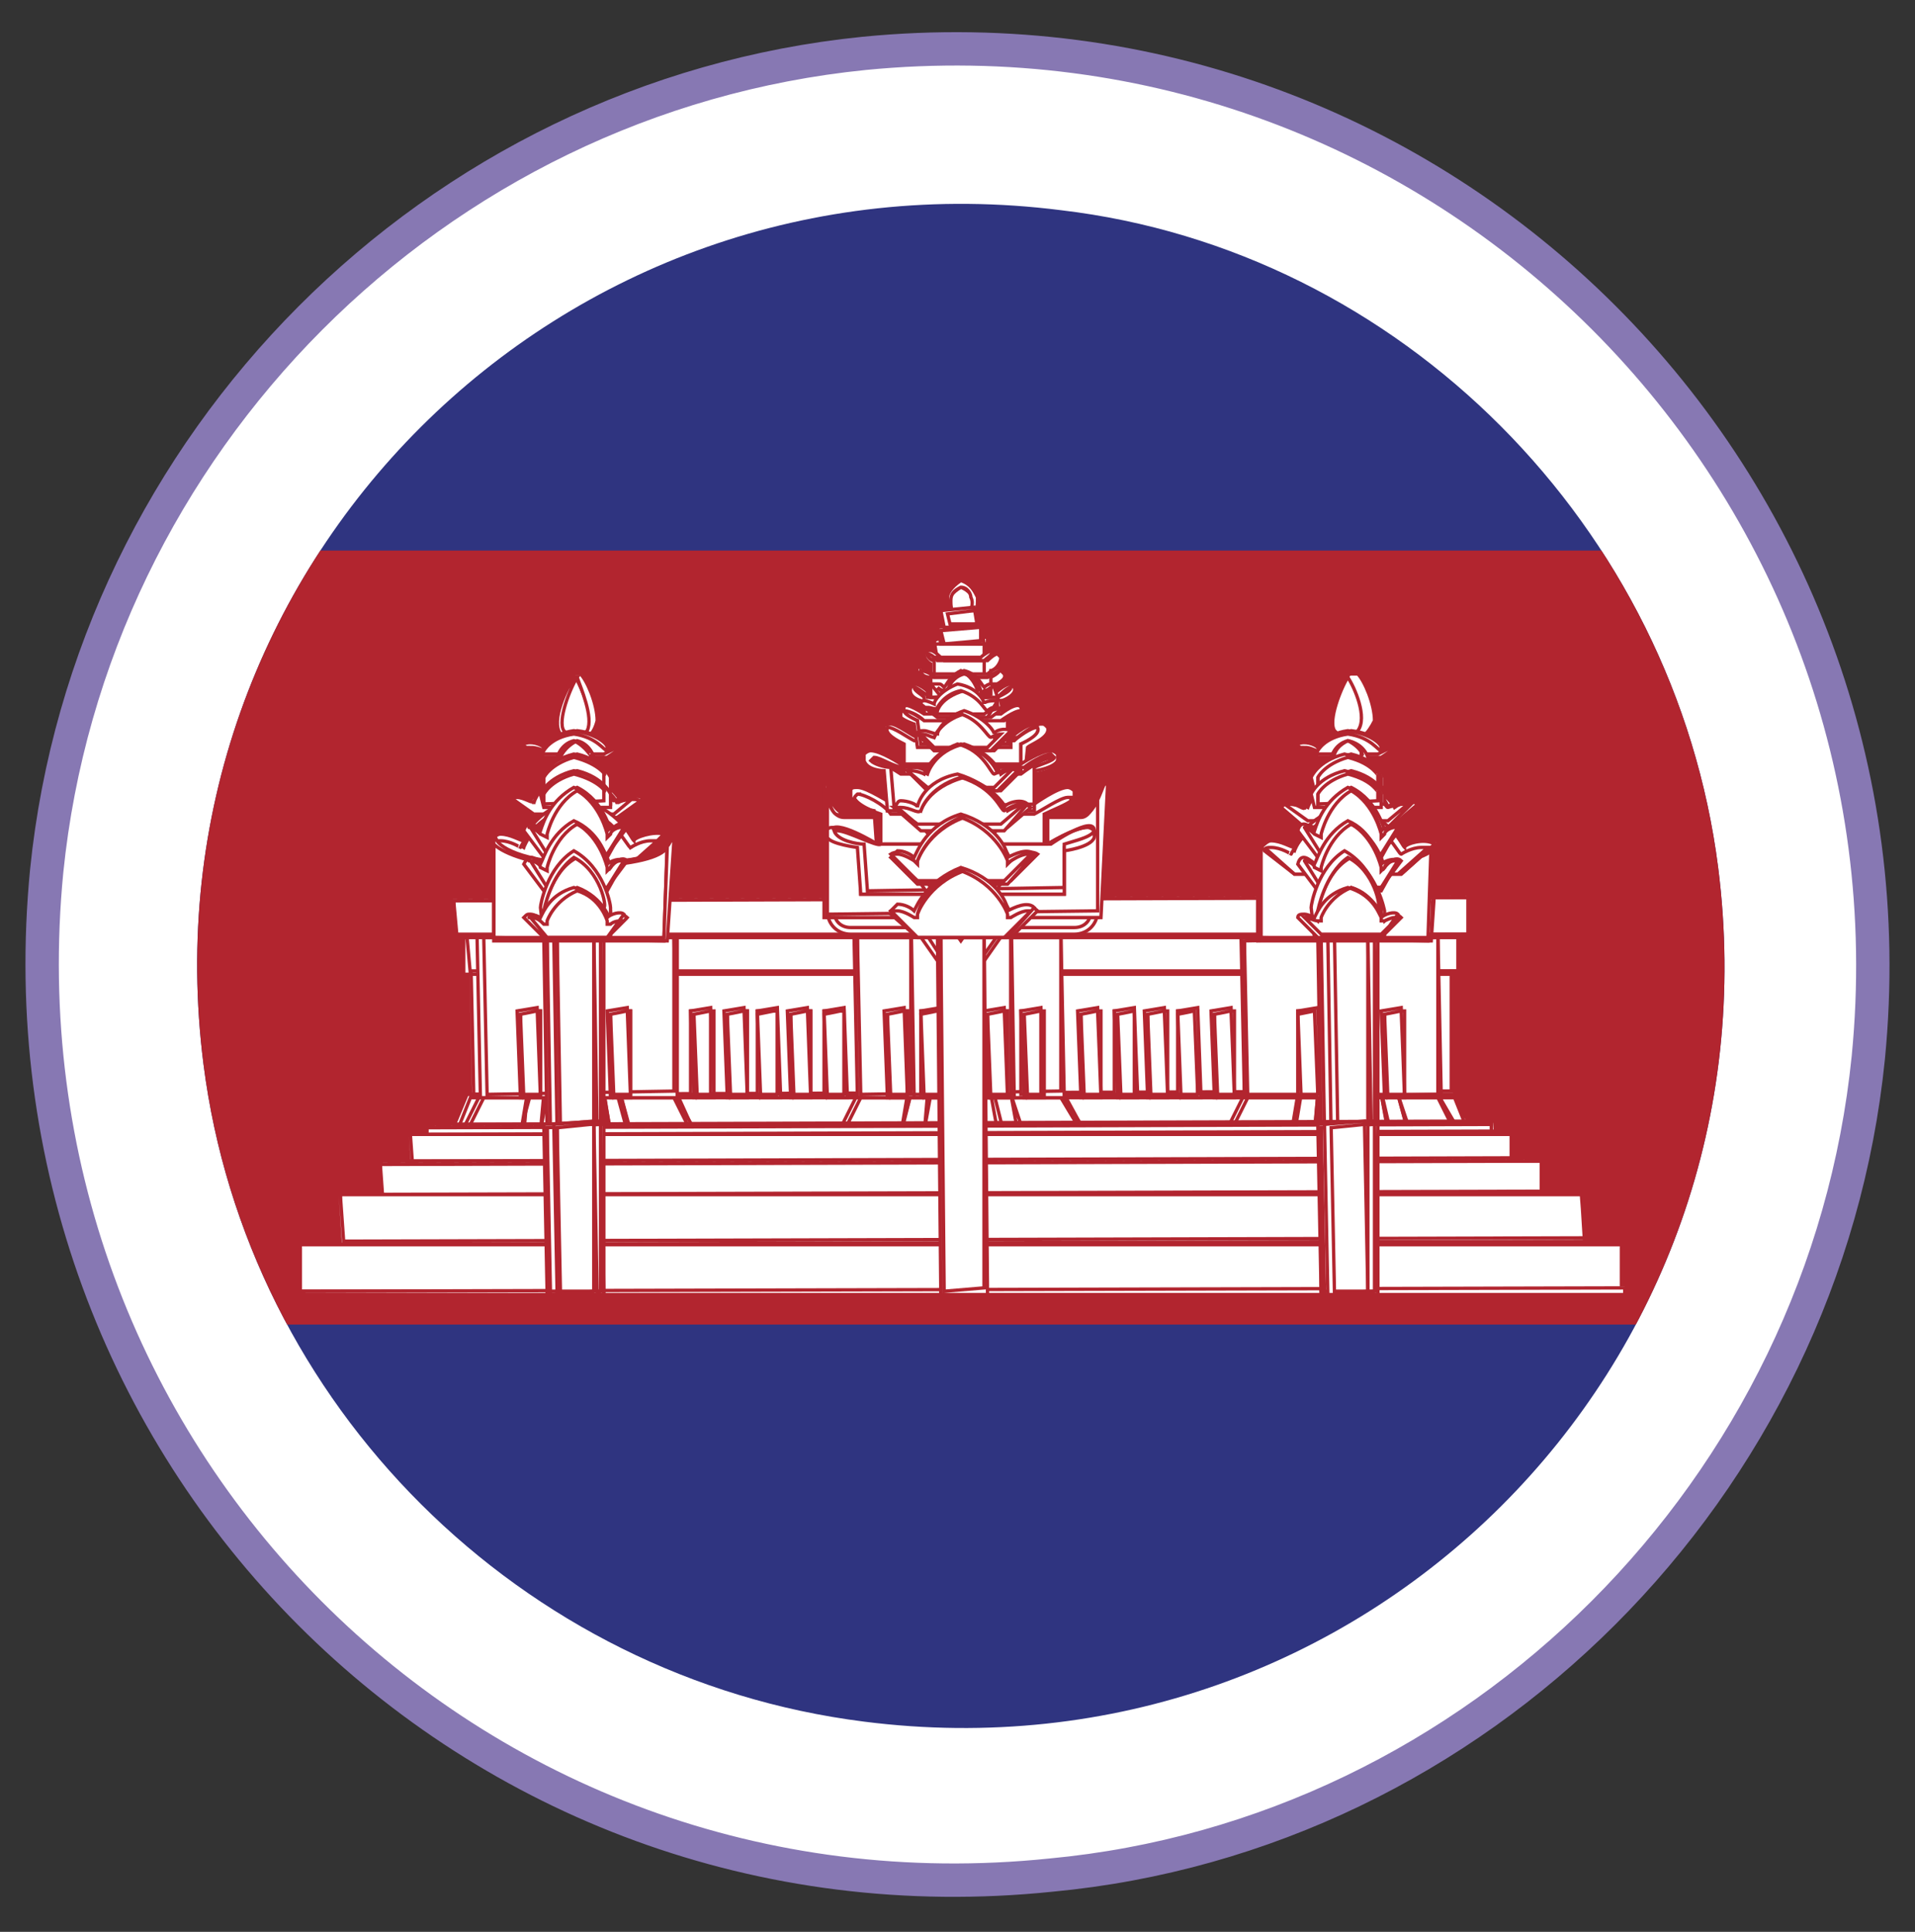 <?xml version="1.0" encoding="utf-8"?>
<!-- Generator: Adobe Illustrator 21.0.2, SVG Export Plug-In . SVG Version: 6.00 Build 0)  -->
<svg version="1.1" id="Capa_1" xmlns="http://www.w3.org/2000/svg" xmlns:xlink="http://www.w3.org/1999/xlink" x="0px" y="0px"
	 viewBox="0 0 57.4 57.9" style="enable-background:new 0 0 57.4 57.9;" xml:space="preserve">
<rect x="0" y="0" width="57.4" height="57.9" fill="#333333" stroke="none"/>
<style type="text/css">
	.st0{clip-path:url(#SVGID_2_);}
	.st1{clip-path:url(#SVGID_5_);}
	.st2{fill:#FFFFFF;stroke:#8778B3;stroke-miterlimit:10;}
	.st3{clip-path:url(#SVGID_8_);}
	.st4{fill:#2F3480;}
	.st5{fill:#B2252F;}
	.st6{fill:#FFFFFF;stroke:#B2252F;stroke-width:0.1;stroke-miterlimit:10;}
	.st7{fill:none;}
	.st8{display:none;}
</style>
<g>
	<g>
		<g id="MESA_DE_TRABAJO">
			<g>
				<defs>
					<path id="SVGID_1_" d="M-27.9,26c1.9,15-10.7,27.5-25.6,25.6c-10.2-1.3-18.4-9.5-19.7-19.7C-75.1,17-62.5,4.4-47.6,6.3
						C-37.4,7.5-29.2,15.8-27.9,26z"/>
				</defs>
				<clipPath id="SVGID_2_">
					<use xlink:href="#SVGID_1_"  style="overflow:visible;"/>
				</clipPath>
				<g class="st0">
					<g id="TURKEY_2_">
						<g>
							<g>
								<defs>
									<rect id="SVGID_3_" x="-78" y="5.8" width="79.4" height="46.4"/>
								</defs>
								<defs>
									<rect id="SVGID_4_" x="-78" y="5.8" width="79.4" height="46.4"/>
								</defs>
								<clipPath id="SVGID_5_">
									<use xlink:href="#SVGID_3_"  style="overflow:visible;"/>
								</clipPath>
								<clipPath id="SVGID_6_" class="st1">
									<use xlink:href="#SVGID_4_"  style="overflow:visible;"/>
								</clipPath>
							</g>
						</g>
					</g>
				</g>
			</g>
			<g>
				<path class="st2" d="M1.4,26.1C-0.3,43.5,14.1,58,31.5,56.2C44.3,55,54.7,44.6,56,31.7C57.7,14.4,43.2-0.1,25.9,1.6
					C13,2.9,2.7,13.3,1.4,26.1z"/>
				<g>
					<g>
						<defs>
							<path id="SVGID_7_" d="M51.5,26c1.9,15-10.7,27.5-25.6,25.6C15.6,50.3,7.4,42.1,6.1,31.9C4.2,17,16.8,4.4,31.8,6.3
								C42,7.5,50.2,15.8,51.5,26z"/>
						</defs>
						<clipPath id="SVGID_8_">
							<use xlink:href="#SVGID_7_"  style="overflow:visible;"/>
						</clipPath>
						<g class="st3">
							<g>
								<rect x="-10.9" y="4.9" class="st4" width="79.4" height="48"/>
								<rect x="-10.9" y="16.5" class="st5" width="79.4" height="23.2"/>
								<g>
									<rect x="14.1" y="28.1" class="st6" width="29.5" height="4.8"/>
									<g>
										<path class="st6" d="M43.6,32.9H14.1L14,28.1L43.6,28V32.9L43.6,32.9z M43.5,28.1H14.1l0.1,4.7l29.3-0.1V28.1L43.5,28.1z"
											/>
									</g>
									<polygon class="st6" points="14.1,32.8 13.6,33.9 44.1,33.9 43.6,32.8 									"/>
									<g>
										<path class="st6" d="M44.2,34H13.5l0.5-1.2h29.6L44.2,34L44.2,34z M13.7,33.9H44l-0.4-1H14.1L13.7,33.9L13.7,33.9z"/>
									</g>
									<polygon class="st6" points="37.4,32.8 36.8,33.9 43.7,33.9 43.1,32.8 									"/>
									<g>
										<path class="st6" d="M43.8,34h-7.1l0.6-1.2h5.8L43.8,34L43.8,34z M36.9,33.9h6.7l-0.5-1h-5.7L36.9,33.9L36.9,33.9z"/>
									</g>
									<polygon class="st6" points="39,32.8 38.7,33.9 42.2,33.9 41.9,32.8 									"/>
									<g>
										<path class="st6" d="M42.3,34h-3.6l0.2-1.2h3L42.3,34L42.3,34z M41.9,32.8H39L38.8,34l3.4-0.1L41.9,32.8L41.9,32.8z"/>
									</g>
									<polygon class="st6" points="39.5,32.8 39.4,33.9 41.6,33.9 41.4,32.8 									"/>
									<g>
										<path class="st6" d="M41.7,34h-2.3l0.1-1.2l1.9-0.1L41.7,34L41.7,34z M41.4,32.8h-1.8l-0.1,1.1l2.1-0.1L41.4,32.8
											L41.4,32.8z"/>
									</g>
									<polygon class="st6" points="25.8,32.8 25.2,33.9 32.5,33.9 31.9,32.8 									"/>
									<g>
										<path class="st6" d="M32.6,34h-7.5l0.6-1.2h6.1L32.6,34L32.6,34z M25.3,33.9h7.1l-0.6-1h-6L25.3,33.9L25.3,33.9z"/>
									</g>
									<rect x="13.9" y="28" class="st6" width="29.8" height="1.1"/>
									<g>
										<path class="st6" d="M43.8,29.2H13.9V28l29.9-0.1V29.2L43.8,29.2z M43.7,28L14,28.1l0.1,1.1l29.7-0.1V28H43.7z"/>
									</g>
									<rect x="37.3" y="28.1" class="st6" width="5.8" height="4.7"/>
									<g>
										<path class="st6" d="M43.2,32.9h-5.9l-0.1-4.8l5.9-0.1L43.2,32.9L43.2,32.9z M43.1,28.1l-5.8,0.1l0.1,4.7l5.7-0.1V28.1
											L43.1,28.1z"/>
									</g>
									<rect x="41.5" y="30.3" class="st6" width="0.6" height="2.5"/>
									<g>
										<path class="st6" d="M42.1,32.9h-0.6l-0.1-2.6l0.6-0.1L42.1,32.9L42.1,32.9z M42,30.3l-0.5,0.1l0.1,2.5l0.5-0.1L42,30.3
											L42,30.3z"/>
									</g>
									<rect x="38.9" y="30.3" class="st6" width="0.6" height="2.5"/>
									<g>
										<path class="st6" d="M39.6,32.9H39l-0.1-2.6l0.6-0.1L39.6,32.9L39.6,32.9z M39.4,30.3l-0.5,0.1l0.1,2.5l0.5-0.1L39.4,30.3
											L39.4,30.3z"/>
									</g>
									<polygon class="st6" points="27.3,32.8 27,33.9 30.6,33.9 30.3,32.8 									"/>
									<g>
										<path class="st6" d="M30.7,34H27l0.2-1.2h3.1L30.7,34L30.7,34z M30.3,32.8h-3L27,34l3.5-0.1L30.3,32.8L30.3,32.8z"/>
									</g>
									<polygon class="st6" points="27.9,32.8 27.7,33.9 30,33.9 29.8,32.8 									"/>
									<g>
										<path class="st6" d="M30.1,34h-2.4l0.1-1.2h2L30.1,34L30.1,34z M29.7,32.8h-1.9L27.7,34l2.2-0.1L29.7,32.8L29.7,32.8z"/>
									</g>
									<rect x="25.7" y="28.1" class="st6" width="6.1" height="4.8"/>
									<g>
										<path class="st6" d="M31.9,32.9h-6.2l-0.1-4.8l6.2-0.1L31.9,32.9L31.9,32.9z M31.8,28.1h-6.1l0.1,4.7l6-0.1V28.1
											L31.8,28.1z"/>
									</g>
									<rect x="30.6" y="30.3" class="st6" width="0.6" height="2.5"/>
									<g>
										<path class="st6" d="M31.3,32.9h-0.6l-0.1-2.6l0.6-0.1L31.3,32.9L31.3,32.9z M31.2,30.3l-0.5,0.1l0.1,2.5l0.5-0.1v-2.5
											H31.2z"/>
									</g>
									<rect x="26.6" y="30.3" class="st6" width="0.6" height="2.5"/>
									<g>
										<path class="st6" d="M27.2,32.9h-0.6l-0.1-2.6l0.6-0.1L27.2,32.9L27.2,32.9z M27.1,30.3l-0.5,0.1l0.1,2.5l0.5-0.1v-2.5
											H27.1z"/>
									</g>
									<rect x="27.3" y="26.9" class="st6" width="3" height="5.9"/>
									<g>
										<path class="st6" d="M30.4,32.9h-3l-0.1-6l3-0.1L30.4,32.9L30.4,32.9z M30.3,26.9l-3,0.1l0.1,5.9l2.9-0.1V26.9L30.3,26.9z
											"/>
									</g>
									<rect x="29.6" y="30.3" class="st6" width="0.6" height="2.5"/>
									<g>
										<path class="st6" d="M30.2,32.9h-0.6l-0.1-2.6l0.6-0.1L30.2,32.9L30.2,32.9z M30.1,30.3l-0.5,0.1l0.1,2.5l0.5-0.1v-2.5
											H30.1z"/>
									</g>
									<rect x="27.6" y="30.3" class="st6" width="0.6" height="2.5"/>
									<g>
										<path class="st6" d="M28.3,32.9h-0.6l-0.1-2.6l0.6-0.1L28.3,32.9L28.3,32.9z M28.1,30.3l-0.5,0.1l0.1,2.5l0.5-0.1v-2.5
											H28.1z"/>
									</g>
									<polygon class="st6" points="27.5,27.9 28.8,29.7 30.1,27.9 									"/>
									<g>
										<path class="st6" d="M28.8,29.8l-1.4-2h2.8L28.8,29.8L28.8,29.8z M27.7,27.9l1.1,1.7l1.2-1.7H27.7L27.7,27.9z"/>
									</g>
									<rect x="39.6" y="28.1" class="st6" width="1.7" height="5.9"/>
									<g>
										<path class="st6" d="M41.3,34h-1.7l-0.1-5.9l1.7-0.1L41.3,34L41.3,34z M41.2,28.1h-1.6l0.1,5.8l1.5-0.1V28.1L41.2,28.1z"
											/>
									</g>
									<rect x="39.9" y="28.1" class="st6" width="1.1" height="5.9"/>
									<g>
										<path class="st6" d="M41.1,34h-1.2l-0.1-5.9L41,28L41.1,34L41.1,34z M41,28.1h-1l0.1,5.8l1-0.1L41,28.1L41,28.1z"/>
									</g>
									<polygon class="st6" points="14.5,32.8 13.9,33.9 20.8,33.9 20.3,32.8 									"/>
									<g>
										<path class="st6" d="M20.9,34h-7.1l0.6-1.2h5.8L20.9,34L20.9,34z M14,33.9h6.7l-0.5-1h-5.7L14,33.9L14,33.9z"/>
									</g>
									<polygon class="st6" points="15.9,32.8 15.6,33.9 18.9,33.9 18.6,32.8 									"/>
									<g>
										<path class="st6" d="M18.9,34h-3.3l0.2-1.2h2.8L18.9,34L18.9,34z M18.5,32.8h-2.7L15.7,34l3.1-0.1L18.5,32.8L18.5,32.8z"
											/>
									</g>
									<polygon class="st6" points="16.4,32.8 16.2,33.9 18.3,33.9 18.1,32.8 									"/>
									<g>
										<path class="st6" d="M18.3,34h-2.1l0.1-1.2l1.8-0.1L18.3,34L18.3,34z M18,32.8h-1.7l-0.1,1.1l2-0.1L18,32.8L18,32.8z"/>
									</g>
									<rect x="14.4" y="28.1" class="st6" width="5.8" height="4.8"/>
									<g>
										<path class="st6" d="M20.3,32.9h-5.9l-0.1-4.8l5.9-0.1L20.3,32.9L20.3,32.9z M20.2,28.1h-5.7l0.1,4.7l5.7-0.1v-4.6H20.2z"
											/>
									</g>
									<rect x="15.6" y="30.3" class="st6" width="0.6" height="2.5"/>
									<g>
										<path class="st6" d="M16.2,32.9h-0.6l-0.1-2.6l0.6-0.1L16.2,32.9L16.2,32.9z M16.1,30.3l-0.5,0.1l0.1,2.5l0.5-0.1v-2.5
											H16.1z"/>
									</g>
									<rect x="18.3" y="30.3" class="st6" width="0.6" height="2.5"/>
									<g>
										<path class="st6" d="M18.9,32.9h-0.6l-0.1-2.6l0.6-0.1L18.9,32.9L18.9,32.9z M18.8,30.3l-0.5,0.1l0.1,2.5l0.5-0.1v-2.5
											H18.8z"/>
									</g>
									<rect x="16.4" y="28.1" class="st6" width="1.7" height="5.9"/>
									<g>
										<path class="st6" d="M18.1,34h-1.7l-0.1-5.9L18,28L18.1,34L18.1,34z M18,28.1h-1.6l0.1,5.8l1.5-0.1V28.1L18,28.1z"/>
									</g>
									<rect x="16.7" y="28.1" class="st6" width="1.1" height="5.9"/>
									<g>
										<path class="st6" d="M17.9,34h-1.2l-0.1-5.9l1.2-0.1L17.9,34L17.9,34z M17.7,28.1h-1l0.1,5.8l1-0.1v-5.7H17.7z"/>
									</g>
									<rect x="13.6" y="26.9" class="st6" width="30.5" height="1.1"/>
									<g>
										<path class="st6" d="M44.1,28.1H13.6l-0.1-1.2L44,26.8L44.1,28.1L44.1,28.1z M44,26.9L13.6,27l0.1,1.1L44,28V26.9L44,26.9
											z"/>
									</g>
									<rect x="12.8" y="33.7" class="st6" width="32" height="1.4"/>
									<g>
										<path class="st6" d="M44.9,35.2H12.8l-0.1-1.5l32.1-0.1L44.9,35.2L44.9,35.2z M44.7,33.7l-32,0.1l0.1,1.4L44.7,35V33.7
											L44.7,33.7z"/>
									</g>
									<rect x="12.3" y="34" class="st6" width="33" height="1.4"/>
									<g>
										<path class="st6" d="M45.3,35.5h-33L12.2,34l33.1-0.1V35.5L45.3,35.5z M45.2,34H12.3l0.1,1.4l32.9-0.1V34H45.2z"/>
									</g>
									<rect x="11.4" y="34.8" class="st6" width="34.8" height="1.4"/>
									<g>
										<path class="st6" d="M46.3,36.3H11.4l-0.1-1.5l34.9-0.1L46.3,36.3L46.3,36.3z M46.2,34.8l-34.8,0.1l0.1,1.4l34.7-0.1
											L46.2,34.8L46.2,34.8z"/>
									</g>
									<rect x="10.2" y="35.8" class="st6" width="37.3" height="1.4"/>
									<g>
										<path class="st6" d="M47.5,37.3H10.2l-0.1-1.5l37.3-0.1L47.5,37.3L47.5,37.3z M47.4,35.8H10.2l0.1,1.4l37.2-0.1L47.4,35.8
											L47.4,35.8z"/>
									</g>
									<rect x="9" y="37.3" class="st6" width="39.7" height="1.4"/>
									<g>
										<path class="st6" d="M48.7,38.8H9l-0.1-1.5l39.8-0.1L48.7,38.8L48.7,38.8z M48.6,37.3H9v1.4l39.6-0.1V37.3L48.6,37.3z"/>
									</g>
									<rect x="16.4" y="33.7" class="st6" width="1.7" height="5"/>
									<g>
										<path class="st6" d="M18.1,38.8h-1.7l-0.1-5.1l1.7-0.1L18.1,38.8L18.1,38.8z M18,33.7l-1.6,0.1l0.1,5l1.5-0.1V33.7
											L18,33.7z"/>
									</g>
									<rect x="16.7" y="33.7" class="st6" width="1.1" height="5"/>
									<g>
										<path class="st6" d="M17.9,38.8h-1.2l-0.1-5.1l1.2-0.1L17.9,38.8L17.9,38.8z M17.7,33.7l-1,0.1l0.1,5l1-0.1v-5H17.7z"/>
									</g>
									<rect x="39.6" y="33.7" class="st6" width="1.7" height="5"/>
									<g>
										<path class="st6" d="M41.3,38.8h-1.7l-0.1-5.1l1.7-0.1L41.3,38.8L41.3,38.8z M41.2,33.7l-1.6,0.1l0.1,5l1.5-0.1V33.7
											L41.2,33.7z"/>
									</g>
									<rect x="39.9" y="33.7" class="st6" width="1.1" height="5"/>
									<g>
										<path class="st6" d="M41,38.8h-1.2l-0.1-5.1l1.2-0.1L41,38.8L41,38.8z M40.9,33.7l-1,0.1l0.1,5l1-0.1L40.9,33.7L40.9,33.7
											z"/>
									</g>
									<rect x="28.2" y="28.1" class="st6" width="1.3" height="10.7"/>
									<g>
										<path class="st6" d="M29.6,38.8h-1.4l-0.1-10.7l1.4-0.1L29.6,38.8L29.6,38.8z M29.5,28.1h-1.3l0.1,10.6l1.2-0.1L29.5,28.1
											L29.5,28.1z"/>
									</g>
									<path class="st6" d="M37.7,28.1v-2.9c0,0,0.3,0.6,2.6,0.7c2.2-0.1,2.5-0.4,2.6-0.7l-0.1,3L37.7,28.1z"/>
									<g>
										<path class="st6" d="M42.9,28.2h-5.2v-3V25l0.1,0.2c0,0,0.3,0.6,2.6,0.7c2.1-0.1,2.5-0.4,2.6-0.7h0.1L42.9,28.2L42.9,28.2
											z M37.8,25.3v2.8h5.1l0.1-2.7c-0.2,0.3-0.9,0.5-2.6,0.6C38.6,25.9,38,25.5,37.8,25.3L37.8,25.3z"/>
									</g>
									<path class="st6" d="M39.2,24.7l-0.7-0.6c0.2-0.1,0.7,0.1,0.7,0.1s0.2-0.7,1.3-0.9c1,0.3,1.3,0.9,1.3,0.9s0.4-0.3,0.7-0.1
										l-0.7,0.6H39.2z"/>
									<g>
										<path class="st6" d="M41.6,24.8h-2.5l-0.7-0.6c0.1-0.1,0.1-0.1,0.2-0.1c0.2,0,0.5,0.1,0.5,0.1c0-0.1,0.2-0.7,1.2-0.9
											c1,0.2,1.3,0.8,1.3,0.9c0-0.1,0.5-0.2,0.7-0.1L41.6,24.8L41.6,24.8z M38.7,24.1c-0.1,0-0.1,0-0.2,0l0.7,0.5h2.4l0.6-0.5
											h-0.1c-0.2,0-0.5,0.1-0.5,0.1c-0.1,0-0.3-0.7-1.3-0.9c-0.9,0.3-1.2,0.9-1.2,0.9C39.1,24.3,38.9,24.1,38.7,24.1L38.7,24.1z
											"/>
									</g>
									<path class="st6" d="M38.8,26.2l-0.9-0.8c0.3-0.2,0.9,0.1,0.9,0.1s0.3-0.9,1.6-1.3c1.3,0.4,1.6,1.3,1.6,1.3
										s0.6-0.4,0.9-0.1L42,26.2H38.8z"/>
									<g>
										<path class="st6" d="M42,26.2h-3.2l-1-0.8c0.1-0.1,0.2-0.2,0.3-0.2c0.3,0,0.6,0.2,0.7,0.2c0-0.1,0.3-0.9,1.6-1.3
											c1.3,0.4,1.6,1.2,1.7,1.3c0-0.1,0.6-0.3,0.9-0.1L42,26.2L42,26.2z M38.1,25.4c-0.1,0-0.2,0-0.2,0.1l0.9,0.7h3.1l0.9-0.8
											c-0.1,0-0.1,0-0.2,0c-0.3,0-0.6,0.2-0.6,0.2c-0.1,0-0.4-0.9-1.7-1.3c-1.2,0.4-1.6,1.3-1.6,1.3
											C38.7,25.6,38.4,25.4,38.1,25.4L38.1,25.4z"/>
									</g>
									<path class="st6" d="M40.4,20.2c0,0,1.1,1.9,0,2C39.3,22.2,40.4,20.3,40.4,20.2L40.4,20.2z"/>
									<g>
										<path class="st6" d="M40.4,22.2c-0.2,0-0.4-0.1-0.4-0.2c-0.3-0.4,0.2-1.4,0.4-1.7c0,0,0-0.1,0.1-0.1c0,0,0,0,0.1,0h0.1
											l0,0c0.2,0.2,0.5,0.9,0.5,1.4C41,22,40.8,22.2,40.4,22.2L40.4,22.2L40.4,22.2z M40.4,20.3L40.4,20.3
											c-0.2,0.3-0.6,1.3-0.4,1.6c0.1,0.1,0.2,0.2,0.3,0.2l0,0l0,0c0.2,0,0.3-0.1,0.4-0.2C41,21.5,40.6,20.6,40.4,20.3L40.4,20.3
											z"/>
									</g>
									<path class="st6" d="M39.5,22.7L39,22.4c0.2-0.1,0.5,0,0.5,0s0.2-0.3,1-0.5c0.8,0.1,1,0.5,1,0.5s0.3-0.1,0.5,0l-0.6,0.3
										H39.5z"/>
									<g>
										<path class="st6" d="M41.4,22.7h-1.9l-0.7-0.4h0.1c0.2-0.1,0.5,0,0.6,0.1c0,0,0.2-0.4,0.9-0.5c0.7,0.1,1,0.4,1,0.5
											c0,0,0.3-0.1,0.5-0.1H42L41.4,22.7L41.4,22.7z M39.1,22.4l0.4,0.2h1.8l0.4-0.2c-0.2,0-0.3,0.1-0.3,0.1
											c-0.1,0-0.3-0.4-1-0.5c-0.7,0.1-0.9,0.5-0.9,0.5C39.4,22.5,39.3,22.4,39.1,22.4L39.1,22.4z"/>
									</g>
									<path class="st6" d="M39.9,22.9v-0.2c0,0,0.1-0.3,0.5-0.5c0.4,0.1,0.5,0.5,0.5,0.5v0.2H39.9z"/>
									<g>
										<path class="st6" d="M41,23h-1l-0.1-0.3c0,0,0.1-0.4,0.5-0.5c0.5,0.1,0.6,0.5,0.6,0.5V23L41,23z M40.4,22.2
											c-0.3,0.1-0.4,0.4-0.4,0.4v0.2h0.8v-0.2l0,0C40.9,22.7,40.8,22.4,40.4,22.2L40.4,22.2z"/>
									</g>
									<path class="st6" d="M39.5,23.6v-0.3c0,0,0.2-0.5,1-0.7c0.8,0.2,1,0.7,1,0.7v0.3H39.5z"/>
									<g>
										<path class="st6" d="M41.4,23.7h-2l-0.1-0.4c0,0,0.2-0.5,1-0.7c0.9,0.2,1.1,0.7,1.1,0.7V23.7L41.4,23.7z M40.4,22.7
											c-0.7,0.2-0.9,0.6-0.9,0.6v0.3l1.8-0.1v-0.3l0,0C41.3,23.3,41.2,22.9,40.4,22.7L40.4,22.7z"/>
									</g>
									<path class="st6" d="M39.5,24.1v-0.3c0,0,0.2-0.5,1-0.7c0.8,0.2,1,0.7,1,0.7v0.3H39.5z"/>
									<g>
										<path class="st6" d="M41.4,24.2h-2l-0.1-0.4c0,0,0.2-0.5,1-0.7c0.9,0.2,1.1,0.7,1.1,0.7V24.2L41.4,24.2z M40.4,23.2
											c-0.7,0.2-0.9,0.6-0.9,0.6v0.3l1.8-0.1v-0.3l0,0C41.3,23.8,41.2,23.4,40.4,23.2L40.4,23.2z"/>
									</g>
									<path class="st6" d="M39.5,25.6L39,24.8c0.2-0.2,0.5,0.1,0.5,0.1s0.2-0.9,1-1.3c0.8,0.4,1,1.3,1,1.3s0.3-0.4,0.5-0.1
										l-0.6,0.8H39.5z"/>
									<g>
										<path class="st6" d="M41.4,25.7h-1.9l-0.6-0.8c0.1-0.4,0.4-0.1,0.5,0c0.1-0.3,0.3-0.9,1-1.3c0.7,0.3,0.9,1,1,1.3
											c0.1-0.1,0.4-0.2,0.5-0.1L41.4,25.7L41.4,25.7z M39.1,24.8C39,24.8,39,24.8,39.1,24.8l0.5,0.8h1.8l0.5-0.8h-0.1
											c-0.1,0-0.3,0.1-0.3,0.2l-0.1,0.1V25c0,0-0.2-0.9-0.9-1.3c-0.7,0.4-0.9,1.3-0.9,1.3v0.1L39.4,25
											C39.4,25,39.2,24.8,39.1,24.8L39.1,24.8z"/>
									</g>
									<path class="st6" d="M39.5,26.6L39,25.8c0.2-0.2,0.5,0.2,0.5,0.2s0.2-0.9,1-1.3c0.8,0.4,1,1.3,1,1.3s0.3-0.4,0.5-0.2
										l-0.6,0.8H39.5z"/>
									<g>
										<path class="st6" d="M41.4,26.7h-1.9l-0.6-0.8c0.1-0.4,0.4-0.1,0.5,0c0.1-0.2,0.3-0.9,1-1.3c0.7,0.3,0.9,1,1,1.3
											c0.1-0.1,0.4-0.2,0.5-0.1L41.4,26.7L41.4,26.7z M39.1,25.8C39,25.8,39,25.8,39.1,25.8l0.5,0.8h1.8l0.5-0.8h-0.1
											c-0.1,0-0.3,0.1-0.3,0.2l-0.1,0.1V26c0,0-0.2-0.9-0.9-1.3c-0.7,0.4-0.9,1.3-0.9,1.3v0.1L39.4,26
											C39.4,25.9,39.2,25.8,39.1,25.8L39.1,25.8z"/>
									</g>
									<path class="st6" d="M39.5,28.1v-0.8c0,0,0.2-1.2,1-1.6c0.8,0.5,1,1.6,1,1.6v0.8H39.5z"/>
									<g>
										<path class="st6" d="M41.4,28.1h-2l-0.1-0.9c0-0.1,0.2-1.2,1-1.7c0.9,0.5,1.1,1.6,1.1,1.7V28.1L41.4,28.1z M40.4,25.7
											c-0.7,0.5-0.9,1.6-0.9,1.6v0.8l1.8-0.1v-0.8C41.4,27.2,41.2,26.1,40.4,25.7L40.4,25.7z"/>
									</g>
									<path class="st6" d="M39.5,28.1L39,27.5c0.2-0.2,0.5,0.1,0.5,0.1s0.2-0.7,1-1c0.8,0.3,1,1,1,1s0.3-0.3,0.5-0.1l-0.6,0.6
										H39.5z"/>
									<g>
										<path class="st6" d="M41.4,28.1h-1.9l-0.6-0.6c0-0.1,0.1-0.1,0.2-0.1c0.1,0,0.3,0.1,0.3,0.1c0.1-0.2,0.3-0.7,1-0.9
											c0.7,0.2,0.9,0.7,1,0.9c0.1-0.1,0.4-0.2,0.5-0.1L41.4,28.1L41.4,28.1z M39.1,27.5L39.1,27.5l0.5,0.5h1.8l0.5-0.5
											c0,0,0,0-0.1,0s-0.3,0.1-0.3,0.1h-0.1v-0.1c0,0-0.2-0.7-0.9-0.9c-0.7,0.3-0.9,0.9-0.9,0.9v0.1h-0.1
											C39.4,27.6,39.2,27.5,39.1,27.5L39.1,27.5z"/>
									</g>
									<path class="st6" d="M16,24.5l-0.7-0.6C15.6,23.8,16,24,16,24s0.2-0.7,1.3-0.9c1,0.3,1.3,0.9,1.3,0.9s0.4-0.2,0.7-0.1
										l-0.7,0.6H16z"/>
									<g>
										<path class="st6" d="M18.5,24.5H16L15.3,24c0.1-0.1,0.1-0.1,0.2-0.1c0.2,0,0.5,0.1,0.5,0.2c0-0.1,0.2-0.7,1.2-0.9
											c1,0.3,1.3,0.8,1.3,0.9c0-0.1,0.5-0.2,0.7-0.1L18.5,24.5L18.5,24.5z M15.5,23.9c-0.1,0-0.1,0-0.2,0l0.7,0.5h2.4l0.6-0.5
											h-0.1c-0.2,0-0.5,0.1-0.5,0.1c-0.1,0-0.3-0.7-1.3-0.9c-0.9,0.3-1.2,0.9-1.2,0.9C16,24.1,15.7,23.9,15.5,23.9L15.5,23.9z"
											/>
									</g>
									<path class="st6" d="M15.7,26l-0.9-0.8c0.3-0.2,0.9,0.2,0.9,0.2s0.3-0.9,1.6-1.3c1.3,0.4,1.6,1.3,1.6,1.3s0.6-0.4,0.9-0.2
										L18.9,26H15.7z"/>
									<g>
										<path class="st6" d="M18.9,26h-3.2l-1-0.8c0.1-0.1,0.2-0.2,0.3-0.2c0.3,0,0.6,0.2,0.7,0.2c0-0.1,0.3-0.9,1.6-1.3
											c1.3,0.4,1.6,1.2,1.7,1.3c0-0.1,0.6-0.3,0.9-0.2L18.9,26L18.9,26z M15,25.2c-0.1,0-0.2,0-0.2,0.1l0.9,0.7h3.1l0.9-0.8
											c0,0-0.1,0-0.2,0c-0.3,0-0.6,0.2-0.6,0.2c-0.1,0-0.4-0.9-1.7-1.3c-1.2,0.4-1.6,1.3-1.6,1.3C15.6,25.4,15.3,25.2,15,25.2
											L15,25.2z"/>
									</g>
									<path class="st6" d="M14.8,28.1v-2.9c0,0,0.3,0.6,2.6,0.7c2.2-0.1,2.5-0.4,2.6-0.7l-0.1,3L14.8,28.1z"/>
									<g>
										<path class="st6" d="M20,28.2h-5.2v-3V25l0.1,0.2c0,0,0.3,0.6,2.6,0.7c2.1-0.1,2.5-0.4,2.6-0.7h0.1L20,28.2L20,28.2z
											 M14.8,25.3v2.8h5.1l0.1-2.7c-0.2,0.3-0.9,0.5-2.6,0.6C15.7,25.9,15,25.5,14.8,25.3L14.8,25.3z"/>
									</g>
									<path class="st6" d="M17.2,20.2c0,0,1.1,1.9,0,2C16.1,22.2,17.2,20.3,17.2,20.2L17.2,20.2z"/>
									<g>
										<path class="st6" d="M17.2,22.2c-0.2,0-0.4-0.1-0.4-0.2c-0.3-0.4,0.2-1.4,0.4-1.7v-0.1c0,0,0,0,0.1,0h0.1l0,0
											c0.2,0.2,0.5,0.9,0.5,1.4C17.8,22,17.6,22.2,17.2,22.2L17.2,22.2L17.2,22.2z M17.3,20.3C17.3,20.3,17.2,20.3,17.3,20.3
											c-0.2,0.3-0.6,1.3-0.4,1.6c0.1,0.1,0.2,0.2,0.3,0.2l0,0l0,0c0.2,0,0.3-0.1,0.4-0.2C17.8,21.5,17.4,20.6,17.3,20.3
											L17.3,20.3z"/>
									</g>
									<path class="st6" d="M16.3,22.7l-0.5-0.3c0.2-0.1,0.5,0,0.5,0s0.2-0.3,1-0.5c0.8,0.1,1,0.5,1,0.5s0.3-0.1,0.5,0l-0.6,0.3
										H16.3z"/>
									<g>
										<path class="st6" d="M18.2,22.7h-1.9l-0.7-0.4h0.1c0.2-0.1,0.5,0,0.6,0.1c0,0,0.2-0.4,0.9-0.5c0.7,0.1,1,0.4,1,0.5
											c0,0,0.3-0.1,0.5-0.1h0.1L18.2,22.7L18.2,22.7z M15.9,22.4l0.4,0.2h1.8l0.4-0.2c-0.2,0-0.3,0.1-0.3,0.1
											c-0.1,0-0.3-0.4-1-0.5c-0.7,0.1-0.9,0.5-0.9,0.5S16.1,22.4,15.9,22.4L15.9,22.4z"/>
									</g>
									<path class="st6" d="M16.8,22.9v-0.2c0,0,0.1-0.3,0.5-0.5c0.4,0.1,0.5,0.5,0.5,0.5v0.2H16.8z"/>
									<g>
										<path class="st6" d="M17.8,23h-1l-0.1-0.3c0,0,0.1-0.4,0.5-0.5c0.5,0.1,0.6,0.5,0.6,0.5V23L17.8,23z M17.2,22.2
											c-0.3,0.1-0.4,0.4-0.4,0.4v0.2h0.9v-0.2l0,0C17.7,22.7,17.6,22.4,17.2,22.2L17.2,22.2z"/>
									</g>
									<path class="st6" d="M16.3,23.6v-0.3c0,0,0.2-0.5,1-0.7c0.8,0.2,1,0.7,1,0.7v0.3H16.3z"/>
									<g>
										<path class="st6" d="M18.3,23.7h-2l-0.1-0.4c0,0,0.2-0.5,1-0.7c0.9,0.2,1.1,0.7,1.1,0.7V23.7L18.3,23.7z M17.2,22.7
											c-0.7,0.2-0.9,0.6-0.9,0.6v0.3l1.8-0.1v-0.3l0,0C18.2,23.3,18,22.9,17.2,22.7L17.2,22.7z"/>
									</g>
									<path class="st6" d="M16.3,24.1v-0.3c0,0,0.2-0.5,1-0.7c0.8,0.2,1,0.7,1,0.7v0.3H16.3z"/>
									<g>
										<path class="st6" d="M18.3,24.2h-2l-0.1-0.4c0,0,0.2-0.5,1-0.7c0.9,0.2,1.1,0.7,1.1,0.7V24.2L18.3,24.2z M17.2,23.2
											c-0.7,0.2-0.9,0.6-0.9,0.6v0.3l1.8-0.1v-0.3l0,0C18.2,23.8,18,23.4,17.2,23.2L17.2,23.2z"/>
									</g>
									<path class="st6" d="M16.3,25.6l-0.5-0.8c0.2-0.2,0.5,0.1,0.5,0.1s0.2-0.9,1-1.3c0.8,0.4,1,1.3,1,1.3s0.3-0.4,0.5-0.1
										l-0.6,0.8H16.3z"/>
									<g>
										<path class="st6" d="M18.2,25.7h-1.9l-0.6-0.8c0.1-0.4,0.4-0.1,0.5,0c0.1-0.3,0.3-0.9,1-1.3c0.7,0.3,1,1,1,1.3
											c0.1-0.1,0.4-0.2,0.5-0.1L18.2,25.7L18.2,25.7z M15.9,24.8C15.9,24.8,15.8,24.8,15.9,24.8l0.5,0.8h1.8l0.5-0.8
											c0,0,0,0-0.1,0s-0.3,0.1-0.3,0.2l-0.1,0.1V25c0,0-0.2-0.9-0.9-1.3c-0.7,0.4-0.9,1.3-0.9,1.3v0.1L16.2,25
											C16.2,25,16,24.8,15.9,24.8L15.9,24.8z"/>
									</g>
									<path class="st6" d="M16.3,26.6l-0.5-0.8c0.2-0.2,0.5,0.2,0.5,0.2s0.2-0.9,1-1.3c0.8,0.4,1,1.3,1,1.3s0.3-0.4,0.5-0.2
										l-0.6,0.8H16.3z"/>
									<g>
										<path class="st6" d="M18.2,26.7h-1.9l-0.6-0.8c0.2-0.4,0.4-0.1,0.5,0c0.1-0.2,0.3-0.9,1-1.3c0.7,0.3,1,1,1,1.3
											c0.1-0.1,0.4-0.2,0.5-0.1L18.2,26.7L18.2,26.7z M15.9,25.8C15.9,25.8,15.8,25.8,15.9,25.8l0.5,0.8h1.8l0.5-0.8h-0.1
											c-0.1,0-0.3,0.1-0.3,0.2l-0.1,0.1V26c0,0-0.2-0.9-0.9-1.3c-0.7,0.4-0.9,1.3-0.9,1.3v0.1L16.2,26
											C16.2,25.9,16,25.8,15.9,25.8L15.9,25.8z"/>
									</g>
									<path class="st6" d="M16.3,28.1v-0.8c0,0,0.2-1.2,1-1.6c0.8,0.5,1,1.6,1,1.6v0.8H16.3z"/>
									<g>
										<path class="st6" d="M18.3,28.1h-2l-0.1-0.9c0-0.1,0.2-1.2,1-1.7c0.9,0.5,1.1,1.6,1.1,1.7V28.1L18.3,28.1z M17.2,25.7
											c-0.7,0.5-0.9,1.6-0.9,1.6v0.8l1.8-0.1v-0.8C18.2,27.2,18,26.1,17.2,25.7L17.2,25.7z"/>
									</g>
									<path class="st6" d="M16.3,28.1l-0.5-0.6c0.2-0.2,0.5,0.1,0.5,0.1s0.2-0.7,1-1c0.8,0.3,1,1,1,1s0.3-0.3,0.5-0.1l-0.6,0.6
										H16.3z"/>
									<g>
										<path class="st6" d="M18.2,28.1h-1.9l-0.6-0.6c0.1-0.1,0.1-0.1,0.2-0.1s0.3,0.1,0.3,0.1c0.1-0.2,0.3-0.7,1-0.9
											c0.7,0.2,0.9,0.7,1,0.9c0.1-0.1,0.4-0.2,0.5-0.1L18.2,28.1L18.2,28.1z M15.9,27.5C15.9,27.5,15.8,27.5,15.9,27.5l0.5,0.6
											h1.8l0.5-0.5c0,0,0,0-0.1,0c-0.2,0-0.3,0.1-0.3,0.1h-0.1v-0.1c0,0-0.2-0.7-0.9-0.9c-0.7,0.3-0.9,0.9-0.9,0.9v0.1h-0.1
											C16.2,27.6,16.1,27.5,15.9,27.5L15.9,27.5z"/>
									</g>
									<path class="st6" d="M25.5,26.8h6.7c0.3,0,0.6,0.3,0.6,0.6c0,0.3-0.3,0.6-0.6,0.6h-6.7c-0.3,0-0.6-0.3-0.6-0.6
										C24.9,27,25.1,26.8,25.5,26.8L25.5,26.8z"/>
									<g>
										<path class="st6" d="M32.2,28h-6.7c-0.4,0-0.7-0.3-0.7-0.7c0-0.4,0.3-0.7,0.7-0.7h6.7c0.4,0,0.7,0.3,0.7,0.7
											S32.6,28,32.2,28L32.2,28z M25.5,26.8c-0.3,0-0.5,0.2-0.5,0.5s0.2,0.5,0.5,0.5h6.7c0.3,0,0.5-0.2,0.5-0.5
											s-0.2-0.5-0.5-0.5H25.5L25.5,26.8z"/>
									</g>
									<path class="st6" d="M32.9,27.5l0.1-4c0,0-0.2,1-0.6,1h-7.1c-0.5,0-0.6-1-0.6-1v4H32.9z"/>
									<g>
										<path class="st6" d="M33,27.5h-8.2l-0.1-4h0.1c0,0.3,0.2,0.9,0.6,0.9h7.1c0.3,0,0.5-0.7,0.6-0.9h0.1L33,27.5L33,27.5z
											 M24.8,23.9v3.5l8.1-0.1v-3.5c-0.1,0.3-0.3,0.6-0.6,0.6h-7.1C25,24.5,24.9,24.2,24.8,23.9L24.8,23.9z"/>
									</g>
									<path class="st6" d="M31.4,25.7v-1.3c0,0,0.9-0.2,0.8-0.6C32,23.4,31,24.2,31,24.2h-4.2c0,0-1.1-0.8-1.2-0.4
										c-0.1,0.3,0.8,0.6,0.8,0.6v1.3H31.4z"/>
									<g>
										<path class="st6" d="M31.4,25.7h-5.1l-0.1-1.4c0,0-0.6-0.1-0.7-0.4c0-0.1,0-0.1,0-0.2s0.1-0.1,0.2-0.1
											c0.3,0,1,0.5,1.1,0.5H31c0,0,0.7-0.5,1-0.5c0.1,0,0.2,0.1,0.2,0.1c0,0.1,0,0.1,0,0.2c-0.1,0.3-0.8,0.4-0.8,0.5L31.4,25.7
											L31.4,25.7L31.4,25.7z M25.7,23.8C25.6,23.8,25.6,23.8,25.7,23.8c-0.1,0.1-0.1,0.1-0.1,0.2c0.1,0.2,0.5,0.3,0.7,0.4
											l0.1,1.3l4.9-0.1v-1.2c0.2-0.1,0.7-0.3,0.8-0.4v-0.1c0,0,0,0-0.1,0c-0.2,0-0.8,0.4-1,0.5h-4.3
											C26.5,24.1,25.9,23.8,25.7,23.8L25.7,23.8z"/>
									</g>
									<path class="st6" d="M31.9,26.8v-1.4c0,0,1.1-0.2,0.9-0.5c-0.1-0.4-1.4,0.4-1.4,0.4h-5.1c0,0-1.3-0.8-1.4-0.4
										c-0.1,0.3,0.9,0.5,0.9,0.5v1.4H31.9z"/>
									<g>
										<path class="st6" d="M31.9,26.8h-6.1l-0.1-1.4c0,0-0.8-0.1-0.9-0.3c0-0.1,0-0.1,0-0.2s0.1-0.1,0.2-0.1
											c0.4,0,1.2,0.5,1.3,0.5h5.1c0,0,0.8-0.5,1.2-0.5c0.1,0,0.2,0.1,0.2,0.1c0,0.1,0,0.1,0,0.2c-0.1,0.3-0.9,0.4-0.9,0.4V26.8
											L31.9,26.8L31.9,26.8z M25.1,24.9c-0.1,0-0.1,0-0.1,0c0.1,0.3,0.7,0.4,0.9,0.4l0.1,1.4l5.9-0.1v-1.3
											c0.3-0.1,0.8-0.2,0.9-0.4c0-0.5-1.3,0.4-1.3,0.4h-5.1C26.3,25.4,25.4,24.9,25.1,24.9L25.1,24.9z"/>
									</g>
									<path class="st6" d="M29.6,19.8v-0.5c-0.6,0-0.5-0.6-0.5-0.8c0.2-0.2,0.2-0.7-0.3-0.9c-0.5,0.3-0.5,0.7-0.3,0.9
										c0,0.2,0.2,0.8-0.5,0.8v0.5H29.6z"/>
									<g>
										<path class="st6" d="M29.6,19.8h-1.5L28,19.2c0.2-0.1,0.4-0.1,0.4-0.2c0.1-0.1,0.1-0.3,0.1-0.5c0-0.1,0-0.1,0-0.2
											c-0.1-0.1-0.1-0.3-0.1-0.4s0.1-0.3,0.4-0.5c0.3,0.1,0.4,0.3,0.5,0.5c0,0.2,0,0.4-0.1,0.5c0,0,0,0,0,0.1
											c0,0.2,0,0.4,0.1,0.5s0.2,0.1,0.3,0.1L29.6,19.8L29.6,19.8L29.6,19.8z M28.8,17.6c-0.2,0.1-0.3,0.2-0.3,0.4
											c0,0.1,0,0.3,0.1,0.4c0,0.1,0,0.1,0,0.2c0,0.2,0.1,0.4-0.1,0.6c-0.1,0.1-0.2,0.1-0.5,0.1l0.1,0.5h1.4v-0.5
											c-0.1,0-0.3,0-0.4-0.1C29,19,29,18.7,29,18.5v-0.1c0.1-0.1,0.2-0.3,0.1-0.5C29.1,17.8,29,17.6,28.8,17.6L28.8,17.6z"/>
									</g>
									<path class="st6" d="M30.6,23.3v-1c0,0,0.6-0.2,0.5-0.5s-0.8,0.3-0.8,0.3h-3c0,0-0.8-0.6-0.8-0.3c-0.1,0.3,0.5,0.5,0.5,0.5
										v1H30.6z"/>
									<g>
										<path class="st6" d="M30.7,23.4H27v-1.1c0,0-0.6-0.2-0.5-0.5c0-0.1,0.1-0.1,0.2-0.1c0.2,0,0.7,0.4,0.8,0.4h3
											c0,0,0.5-0.4,0.7-0.4c0.1,0,0.1,0,0.2,0.1c0.1,0.3-0.5,0.5-0.6,0.6L30.7,23.4L30.7,23.4L30.7,23.4z M26.6,21.8
											c-0.1,0.2,0.3,0.4,0.5,0.5v1.1l3.5-0.1v-1c0.2-0.1,0.6-0.3,0.5-0.5c-0.2,0-0.6,0.3-0.7,0.4h-3
											C27.2,22.1,26.8,21.8,26.6,21.8L26.6,21.8z"/>
									</g>
									<path class="st6" d="M31,24.3v-1.1c0,0,0.8-0.1,0.6-0.4c-0.1-0.3-1,0.4-1,0.4H27c0,0-0.9-0.6-1-0.4
										c-0.1,0.3,0.6,0.4,0.6,0.4v1.1H31z"/>
									<g>
										<path class="st6" d="M31,24.3h-4.4l-0.1-1.2c0,0-0.5,0-0.6-0.3c0,0,0-0.1,0-0.2c0,0,0.1-0.1,0.2-0.1
											c0.3,0,0.9,0.4,0.9,0.4h3.6c0,0,0.6-0.4,0.9-0.4c0.1,0,0.2,0.1,0.2,0.1c0,0.1,0,0.1,0,0.2c-0.1,0.2-0.6,0.3-0.7,0.3V24.3
											L31,24.3L31,24.3z M26.2,22.7l-0.1,0.1c0.1,0.1,0.4,0.2,0.6,0.2l0.1,1.2l4.2-0.1V23c0.2-0.1,0.6-0.2,0.6-0.3l-0.1-0.1
											c-0.2,0-0.7,0.3-0.8,0.4h-3.6C26.8,23,26.4,22.7,26.2,22.7L26.2,22.7z"/>
									</g>
									<path class="st6" d="M30,21.7V21c0,0,0.4-0.2,0.3-0.4c-0.1-0.2-0.5,0.2-0.5,0.2h-1.9c0,0-0.5-0.4-0.5-0.2
										c-0.1,0.2,0.3,0.4,0.3,0.4v0.7H30z"/>
									<g>
										<path class="st6" d="M30.1,21.7h-2.4L27.6,21c0,0-0.4-0.1-0.3-0.4l0,0l0.1-0.1c0.2,0,0.5,0.3,0.5,0.3h1.9
											c0,0,0.3-0.3,0.5-0.3l0,0l0.1,0.1c0.1,0.2-0.3,0.4-0.4,0.4L30.1,21.7L30.1,21.7L30.1,21.7z M27.4,20.6
											c0,0.1,0.2,0.2,0.3,0.3v0.7l2.2-0.1v-0.6c0.2-0.1,0.4-0.2,0.4-0.3c-0.1,0-0.3,0.2-0.4,0.3h-2
											C27.7,20.8,27.5,20.6,27.4,20.6L27.4,20.6z"/>
									</g>
									<path class="st6" d="M30.2,22.3v-0.7c0,0,0.5-0.2,0.4-0.4C30.5,21,30,21.4,30,21.4h-2.3c0,0-0.6-0.4-0.6-0.2
										c-0.1,0.2,0.4,0.4,0.4,0.4v0.7H30.2z"/>
									<g>
										<path class="st6" d="M30.3,22.4h-2.8l-0.1-0.7c0,0-0.3-0.1-0.4-0.2l0,0v-0.1c0,0,0-0.1,0.1-0.1c0.2,0,0.6,0.3,0.6,0.3H30
											c0,0,0.4-0.3,0.6-0.3l0,0l0.1,0.1v0.1c-0.1,0.2-0.4,0.3-0.4,0.3L30.3,22.4L30.3,22.4L30.3,22.4z M27.1,21.3
											c0,0.1,0.2,0.2,0.4,0.3l0.1,0.7h2.7v-0.6c0.2-0.1,0.4-0.2,0.4-0.3c-0.1-0.1-0.4,0.1-0.6,0.2h-2.4
											C27.5,21.4,27.2,21.3,27.1,21.3L27.1,21.3z"/>
									</g>
									<path class="st6" d="M29.7,20.5v-0.6c0,0,0.3-0.1,0.2-0.3c0-0.1-0.4,0.2-0.4,0.2h-1.4c0,0-0.3-0.4-0.4-0.2
										c0,0.2,0.2,0.3,0.2,0.3v0.5L29.7,20.5z"/>
									<g>
										<path class="st6" d="M29.7,20.5L28,20.4v-0.6c0,0-0.3-0.1-0.2-0.3l0,0h0.1c0.1,0,0.3,0.2,0.4,0.3h1.3c0,0,0.2-0.2,0.3-0.2
											l0,0l0.1,0.1c0,0.2-0.2,0.4-0.3,0.4L29.7,20.5L29.7,20.5L29.7,20.5z M27.8,19.6c0,0.1,0.1,0.2,0.2,0.2v0.6h1.5v-0.6
											c0.1-0.1,0.3-0.2,0.2-0.3c0,0-0.2,0.1-0.3,0.2H28C28,19.7,27.9,19.6,27.8,19.6L27.8,19.6z"/>
									</g>
									<path class="st6" d="M29.8,20.9v-0.5c0,0,0.3-0.1,0.3-0.3c0-0.2-0.5,0.2-0.5,0.2H28c0,0-0.4-0.4-0.5-0.2
										c0,0.2,0.3,0.3,0.3,0.3v0.5H29.8z"/>
									<g>
										<path class="st6" d="M29.9,20.9h-2l-0.1-0.6c0,0-0.4-0.1-0.3-0.3l0,0h0.1c0.1,0,0.4,0.2,0.4,0.3h1.6c0,0,0.3-0.2,0.4-0.2
											l0,0l0.1,0.1c0.1,0.2-0.3,0.3-0.3,0.4L29.9,20.9L29.9,20.9L29.9,20.9z M27.6,20.1c0,0.1,0.1,0.2,0.3,0.2v0.6l1.8-0.1v-0.5
											c0.2-0.1,0.3-0.2,0.3-0.3c-0.1,0-0.3,0.1-0.4,0.2h-1.7C27.9,20.2,27.7,20.1,27.6,20.1L27.6,20.1z"/>
									</g>
									<path class="st6" d="M28.3,20.9L28,20.6c0.1-0.1,0.3,0.1,0.3,0.1s0.1-0.4,0.5-0.6c0.4,0.2,0.5,0.6,0.5,0.6s0.2-0.2,0.3-0.1
										l-0.3,0.3H28.3z"/>
									<g>
										<path class="st6" d="M29.4,21h-1.1l-0.4-0.5h0.2c0.1,0,0.1,0,0.2,0.1c0.1-0.1,0.2-0.4,0.6-0.5c0.4,0.1,0.5,0.4,0.6,0.5
											c0,0,0.1-0.1,0.2-0.1h0.1L29.4,21L29.4,21z M28.1,20.6l0.3,0.3h1l0.3-0.3c-0.1,0.1-0.2,0.1-0.2,0.1l-0.1,0.1v-0.1
											c0,0-0.1-0.4-0.5-0.5c-0.4,0.1-0.5,0.5-0.5,0.5v0.1l-0.1-0.1C28.2,20.7,28.1,20.6,28.1,20.6L28.1,20.6z"/>
									</g>
									<path class="st6" d="M28.1,21.5l-0.4-0.3c0.1-0.1,0.4,0.1,0.4,0.1s0.1-0.4,0.8-0.6c0.6,0.2,0.8,0.6,0.8,0.6
										s0.3-0.1,0.4-0.1l-0.4,0.3H28.1z"/>
									<g>
										<path class="st6" d="M29.6,21.5h-1.5l-0.5-0.4c0-0.1,0.1-0.1,0.1-0.1c0.1,0,0.3,0.1,0.3,0.1c0-0.1,0.2-0.4,0.7-0.6
											c0.6,0.1,0.8,0.5,0.8,0.6c0-0.1,0.3-0.1,0.4-0.1L29.6,21.5L29.6,21.5z M27.8,21.2l0.3,0.2h1.4l0.3-0.2
											c-0.1,0-0.2,0.1-0.2,0.1c-0.1,0-0.2-0.4-0.8-0.6c-0.5,0.1-0.7,0.5-0.7,0.5C28.1,21.3,27.9,21.2,27.8,21.2L27.8,21.2z"/>
									</g>
									<path class="st6" d="M28,22.5L27.5,22c0.2-0.1,0.5,0.1,0.5,0.1s0.2-0.5,0.9-0.7c0.7,0.2,0.9,0.7,0.9,0.7s0.3-0.2,0.5-0.1
										l-0.5,0.5H28z"/>
									<g>
										<path class="st6" d="M29.7,22.5H28L27.5,22c0-0.1,0.1-0.1,0.2-0.1S28,22,28.1,22c0-0.1,0.2-0.5,0.8-0.7
											c0.6,0.2,0.9,0.6,0.9,0.7c0-0.1,0.3-0.2,0.5-0.1L29.7,22.5L29.7,22.5z M27.6,22L27.6,22l0.4,0.4h1.6L30,22
											c-0.1,0-0.3,0.1-0.3,0.1c-0.1,0-0.3-0.5-0.9-0.7c-0.6,0.2-0.8,0.7-0.8,0.7C27.9,22.1,27.8,22,27.6,22L27.6,22z"/>
									</g>
									<path class="st6" d="M27.8,23.7l-0.6-0.6c0.2-0.1,0.6,0.1,0.6,0.1s0.2-0.7,1.1-0.9c0.9,0.3,1.1,0.9,1.1,0.9
										s0.4-0.3,0.6-0.1L30,23.7H27.8z"/>
									<g>
										<path class="st6" d="M29.9,23.7h-2.1l-0.6-0.6c0.1-0.1,0.1-0.1,0.2-0.1c0.2,0,0.4,0.1,0.4,0.2c0-0.1,0.2-0.7,1-0.9
											c0.8,0.2,1.1,0.8,1.1,0.9c0-0.1,0.4-0.2,0.6-0.1L29.9,23.7L29.9,23.7z M27.3,23.1c-0.1,0-0.1,0-0.1,0l0.6,0.5h2l0.5-0.5
											c0,0,0,0-0.1,0c-0.2,0-0.4,0.1-0.4,0.1c-0.1,0-0.3-0.7-1.1-0.9c-0.8,0.3-1,0.9-1,0.9C27.7,23.2,27.5,23.1,27.3,23.1
											L27.3,23.1z"/>
									</g>
									<polygon class="st6" points="27.6,24.6 28.8,26.1 30,24.6 									"/>
									<g>
										<path class="st6" d="M28.8,26.2l-1.3-1.6h2.6L28.8,26.2L28.8,26.2z M27.8,24.7l1,1.3l1.1-1.3H27.8L27.8,24.7z"/>
									</g>
									<path class="st6" d="M27.6,24.8l-0.7-0.6c0.2-0.2,0.7,0.1,0.7,0.1s0.2-0.7,1.3-1c1,0.3,1.3,1,1.3,1s0.5-0.3,0.7-0.1
										l-0.7,0.6H27.6z"/>
									<g>
										<path class="st6" d="M30.1,24.9h-2.5l-0.8-0.7c0.1-0.1,0.1-0.2,0.2-0.2c0.2,0,0.5,0.1,0.5,0.2c0-0.1,0.2-0.8,1.2-1
											c1,0.3,1.3,0.9,1.4,1c0-0.1,0.5-0.3,0.7-0.1L30.1,24.9L30.1,24.9z M27,24.2c-0.1,0-0.1,0-0.2,0l0.7,0.5H30l0.7-0.6h-0.1
											c-0.2,0-0.5,0.2-0.5,0.2c-0.1,0-0.3-0.7-1.3-1c-1,0.3-1.2,1-1.2,1C27.5,24.4,27.3,24.2,27,24.2L27,24.2z"/>
									</g>
									<polygon class="st6" points="27.5,26.2 28.8,28.1 30.1,26.2 									"/>
									<g>
										<path class="st6" d="M28.8,28.2l-1.4-2h2.8L28.8,28.2L28.8,28.2z M27.7,26.3l1.1,1.7l1.2-1.7H27.7L27.7,26.3z"/>
									</g>
									<path class="st6" d="M27.5,26.4l-0.8-0.8c0.3-0.2,0.8,0.2,0.8,0.2s0.3-0.9,1.4-1.3c1.1,0.4,1.4,1.3,1.4,1.3
										s0.5-0.4,0.8-0.2l-0.8,0.8H27.5z"/>
									<g>
										<path class="st6" d="M30.2,26.5h-2.7l-0.8-0.8c0.1-0.1,0.2-0.2,0.2-0.2c0.2,0,0.4,0.1,0.5,0.2c0.1-0.2,0.4-1,1.4-1.3
											c1,0.3,1.4,1,1.4,1.3c0.2-0.1,0.6-0.3,0.8-0.1L30.2,26.5L30.2,26.5z M26.9,25.6c-0.1,0-0.1,0-0.2,0.1l0.8,0.7h2.6l0.8-0.8
											h-0.1c-0.2,0-0.5,0.2-0.5,0.2l-0.1,0.1v-0.1c0,0-0.3-0.9-1.4-1.3c-1,0.4-1.3,1.3-1.3,1.3v0.1l-0.1-0.1
											C27.4,25.8,27.1,25.6,26.9,25.6L26.9,25.6z"/>
									</g>
									<path class="st6" d="M27.5,28.1l-0.8-0.8c0.3-0.2,0.8,0.1,0.8,0.1s0.3-0.9,1.4-1.3c1.1,0.4,1.4,1.3,1.4,1.3
										s0.5-0.4,0.8-0.1l-0.8,0.8H27.5z"/>
									<g>
										<path class="st6" d="M30.2,28.1h-2.7l-0.8-0.8c0.1-0.1,0.2-0.2,0.2-0.2c0.2,0,0.4,0.1,0.5,0.2c0.1-0.2,0.4-0.9,1.4-1.3
											c1,0.3,1.4,1,1.4,1.3c0.2-0.1,0.6-0.3,0.8-0.1L30.2,28.1L30.2,28.1z M26.9,27.3c-0.1,0-0.1,0-0.2,0.1l0.8,0.7h2.6l0.8-0.8
											h-0.1c-0.2,0-0.5,0.2-0.5,0.2h-0.1v-0.1c0,0-0.3-0.9-1.4-1.3c-1.1,0.4-1.3,1.3-1.3,1.3v0.1h-0.1
											C27.4,27.5,27.1,27.3,26.9,27.3L26.9,27.3z"/>
									</g>
									<rect x="20.7" y="30.3" class="st6" width="0.6" height="2.5"/>
									<g>
										<path class="st6" d="M21.4,32.9h-0.6l-0.1-2.6l0.6-0.1L21.4,32.9L21.4,32.9z M21.3,30.3l-0.5,0.1l0.1,2.5l0.5-0.1v-2.5
											H21.3z"/>
									</g>
									<rect x="22.7" y="30.3" class="st6" width="0.6" height="2.5"/>
									<g>
										<path class="st6" d="M23.4,32.9h-0.6l-0.1-2.6l0.6-0.1L23.4,32.9L23.4,32.9z M23.2,30.3l-0.5,0.1l0.1,2.5l0.5-0.1v-2.5
											H23.2z"/>
									</g>
									<rect x="21.8" y="30.3" class="st6" width="0.6" height="2.5"/>
									<g>
										<path class="st6" d="M22.4,32.9h-0.6l-0.1-2.6l0.6-0.1L22.4,32.9L22.4,32.9z M22.3,30.3l-0.5,0.1l0.1,2.5l0.5-0.1v-2.5
											H22.3z"/>
									</g>
									<rect x="32.4" y="30.3" class="st6" width="0.6" height="2.5"/>
									<g>
										<path class="st6" d="M33,32.9h-0.6l-0.1-2.6l0.6-0.1L33,32.9L33,32.9z M32.9,30.3l-0.5,0.1l0.1,2.5l0.5-0.1L32.9,30.3
											L32.9,30.3z"/>
									</g>
									<rect x="36.4" y="30.3" class="st6" width="0.6" height="2.5"/>
									<g>
										<path class="st6" d="M37,32.9h-0.6l-0.1-2.6l0.6-0.1L37,32.9L37,32.9z M36.9,30.3l-0.5,0.1l0.1,2.5l0.5-0.1L36.9,30.3
											L36.9,30.3z"/>
									</g>
									<rect x="34.4" y="30.3" class="st6" width="0.6" height="2.5"/>
									<g>
										<path class="st6" d="M35,32.9h-0.6l-0.1-2.6l0.6-0.1L35,32.9L35,32.9z M34.9,30.3l-0.5,0.1l0.1,2.5l0.5-0.1L34.9,30.3
											L34.9,30.3z"/>
									</g>
									<rect x="33.4" y="30.3" class="st6" width="0.6" height="2.5"/>
									<g>
										<path class="st6" d="M34.1,32.9h-0.6l-0.1-2.6l0.6-0.1L34.1,32.9L34.1,32.9z M34,30.3l-0.5,0.1l0.1,2.5l0.5-0.1L34,30.3
											L34,30.3z"/>
									</g>
									<rect x="35.3" y="30.3" class="st6" width="0.6" height="2.5"/>
									<g>
										<path class="st6" d="M36,32.9h-0.6l-0.1-2.6l0.6-0.1L36,32.9L36,32.9z M35.8,30.3l-0.5,0.1l0.1,2.5l0.5-0.1L35.8,30.3
											L35.8,30.3z"/>
									</g>
									<rect x="24.7" y="30.3" class="st6" width="0.6" height="2.5"/>
									<g>
										<path class="st6" d="M25.4,32.9h-0.6l-0.1-2.6l0.6-0.1L25.4,32.9L25.4,32.9z M25.2,30.3l-0.5,0.1l0.1,2.5l0.5-0.1v-2.5
											H25.2z"/>
									</g>
									<rect x="23.7" y="30.3" class="st6" width="0.6" height="2.5"/>
									<g>
										<path class="st6" d="M24.3,32.9h-0.6l-0.1-2.6l0.6-0.1L24.3,32.9L24.3,32.9z M24.2,30.3l-0.5,0.1l0.1,2.5l0.5-0.1v-2.5
											H24.2z"/>
									</g>
									<rect x="28.2" y="18.8" class="st6" width="1.2" height="0.5"/>
									<g>
										<path class="st6" d="M29.5,19.3h-1.3l-0.1-0.5l1.3-0.1L29.5,19.3L29.5,19.3z M29.4,18.8l-1.2,0.1l0.1,0.4l1.1-0.1V18.8
											L29.4,18.8z"/>
									</g>
									<rect x="28.4" y="18.3" class="st6" width="0.9" height="0.4"/>
									<g>
										<path class="st6" d="M29.3,18.8h-1l-0.1-0.5l1-0.1L29.3,18.8L29.3,18.8z M29.2,18.3l-0.8,0.1l0.1,0.4l0.8-0.1v-0.4H29.2z"
											/>
									</g>
								</g>
								<rect x="-10.9" y="4.9" class="st7" width="79.4" height="46.3"/>
							</g>
						</g>
					</g>
				</g>
			</g>
		</g>
		<g id="ALMACEN" class="st8">
		</g>
		<g id="GUIAS" class="st8">
		</g>
	</g>
</g>
</svg>
